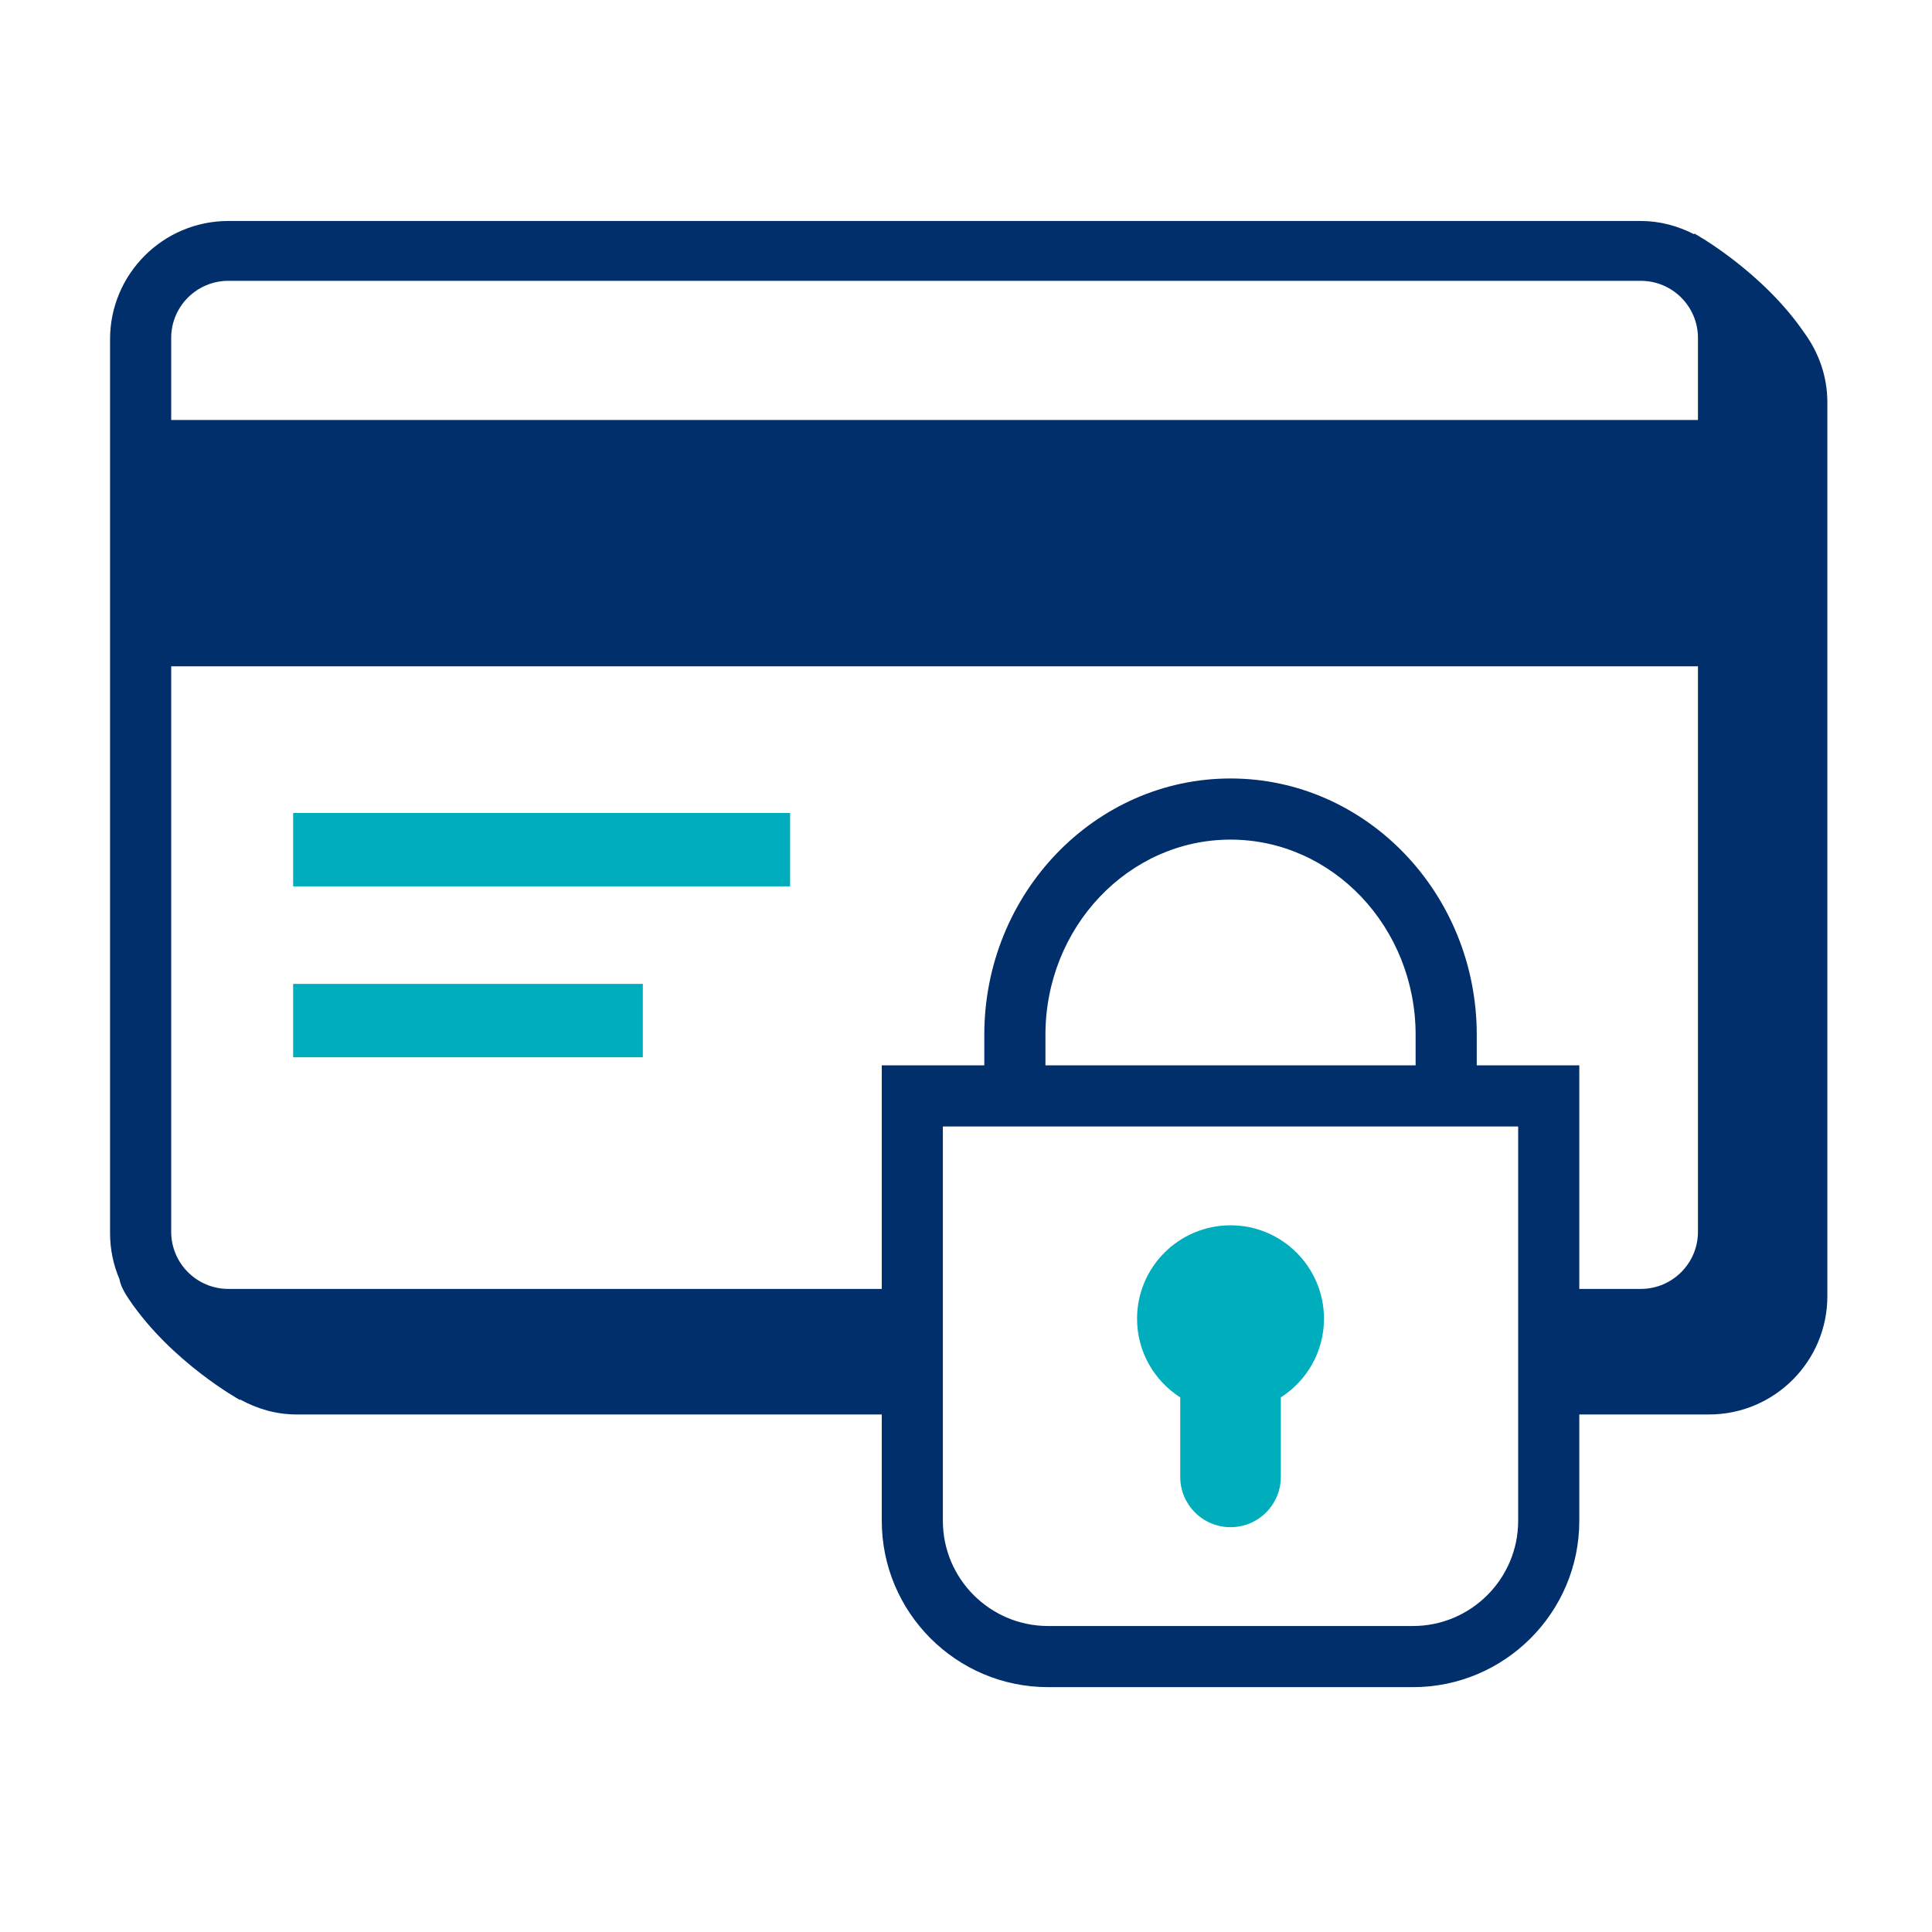<svg width="79" height="79" viewBox="0 0 79 79" fill="none" xmlns="http://www.w3.org/2000/svg">
<path fill-rule="evenodd" clip-rule="evenodd" d="M54.138 53.924C54.138 51.814 52.428 50.103 50.316 50.103C48.206 50.103 46.495 51.814 46.495 53.924C46.495 55.276 47.2 56.461 48.26 57.14V60.39C48.26 61.527 49.181 62.447 50.316 62.447C51.453 62.447 52.373 61.527 52.373 60.39V57.14C53.434 56.461 54.138 55.276 54.138 53.924Z" fill="#00ADBD"/>
<path fill-rule="evenodd" clip-rule="evenodd" d="M11.987 36.243H32.308V33.243H11.987V36.243Z" fill="#00ADBD"/>
<path fill-rule="evenodd" clip-rule="evenodd" d="M11.987 43.232H26.285V40.232H11.987V43.232Z" fill="#00ADBD"/>
<path fill-rule="evenodd" clip-rule="evenodd" d="M69.43 17.174H7V13.818C7 12.53 8.048 11.483 9.335 11.483H67.094C68.382 11.483 69.43 12.53 69.43 13.818V17.174ZM69.43 50.369C69.43 51.656 68.382 52.704 67.094 52.704H64.578V43.562H60.385V42.316C60.385 36.535 55.867 31.832 50.316 31.832C44.766 31.832 40.248 36.535 40.248 42.316V43.562H36.056V52.704H9.335C8.048 52.704 7 51.656 7 50.369V27.245H69.43V50.369ZM42.748 43.562V42.316C42.748 37.914 46.144 34.332 50.316 34.332C54.489 34.332 57.885 37.914 57.885 42.316V43.562H42.748ZM62.078 62.186C62.078 64.558 60.148 66.488 57.775 66.488H42.858C40.486 66.488 38.554 64.558 38.554 62.186V46.062H62.078V62.186ZM73.794 13.631C72.049 11.07 69.284 9.549 69.284 9.549C69.284 9.549 69.275 9.569 69.272 9.578C68.615 9.243 67.882 9.036 67.094 9.036H9.335C6.669 9.036 4.5 11.205 4.5 13.871V50.422C4.5 51.093 4.639 51.733 4.888 52.315C4.917 52.507 5.029 52.766 5.272 53.127C7.016 55.708 9.807 57.243 9.807 57.243C9.807 57.243 9.813 57.227 9.815 57.224C10.505 57.603 11.284 57.838 12.124 57.838H36.056V62.186C36.056 65.937 39.106 68.988 42.858 68.988H57.776C61.526 68.988 64.578 65.937 64.578 62.186V57.838H69.885C72.552 57.838 74.721 55.669 74.721 53.003V16.452C74.721 15.397 74.371 14.427 73.794 13.631Z" fill="#002F6C"/>
</svg>
